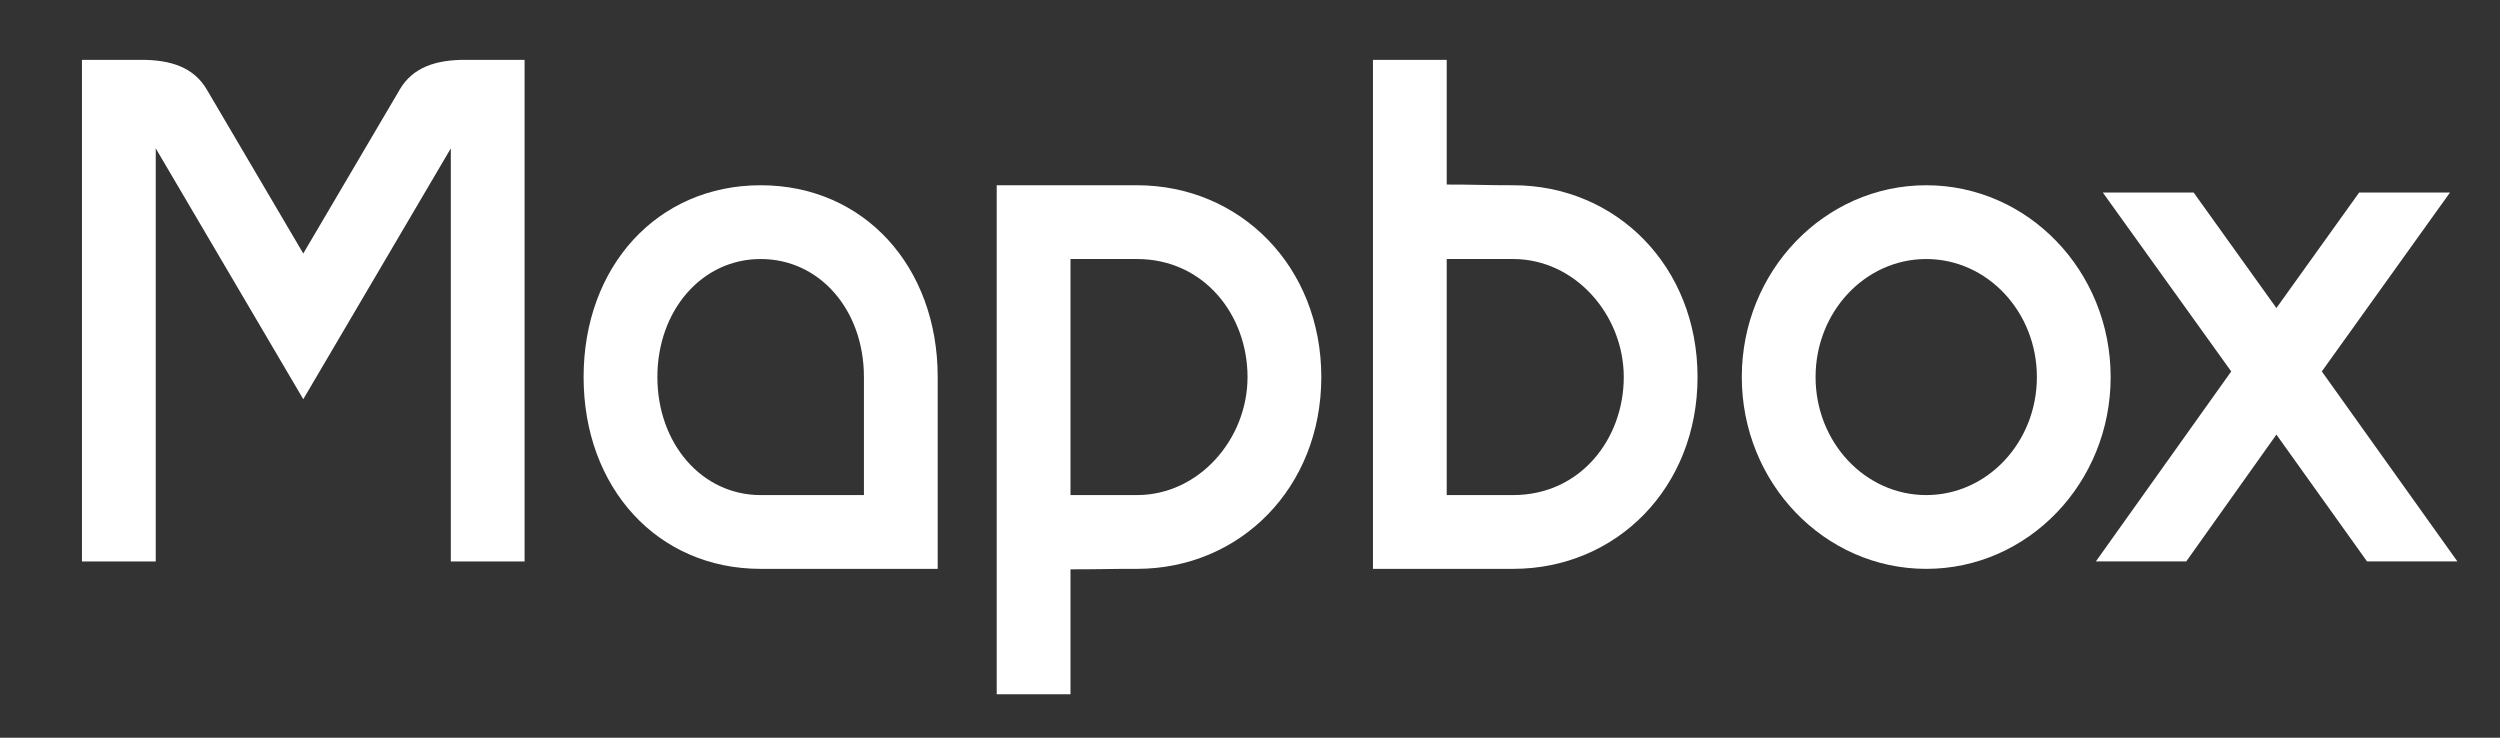 <svg xmlns="http://www.w3.org/2000/svg" xmlns:svg="http://www.w3.org/2000/svg" id="svg116693" width="610" height="180" version="1.1"><rect width="100%" height="100%" fill="#333333" stroke="none"/><g id="layer1" transform="translate(-518.572,-405.219)"><g id="g3024" transform="matrix(1.8,0,0,1.8,-589.257,-637.198)"><path id="path4479" d="m 626.571,587.232 0,68 10,0 0,-56 20,34 20,-34 0,56 10,0 0,-68 -8,0 c -4,-0.013 -7.142,1 -8.906,4 l -13.094,22.25 -13.094,-22.25 c -1.765,-3 -4.906,-4.013 -8.906,-4 l -8,0 z" style="fill:#fff;fill-opacity:1;fill-rule:nonzero;stroke:none"/><path style="fill:#fff;fill-opacity:1;fill-rule:nonzero;stroke:none" id="path4477" d="m 801.571,587.232 0,69 19,0 c 14,0 25,-11 25,-26 0,-15 -11,-26 -25,-26 -3.166,0.013 -5.747,-0.107 -9,-0.094 l 0,-16.906 -10,0 z m 10,27 9,0 c 8.418,0 15,7.589 15,16 0,8.411 -5.893,16 -15,16 l -9,0 0,-32 z"/><path style="fill:#fff;fill-opacity:1;fill-rule:nonzero;stroke:none" id="path4475" d="m 718.571,604.232 c -14,0 -24,11 -24,26 0,15 10,26 24,26 l 24,0 0,-26 c 0,-15 -10,-26 -24,-26 z m 0,10 c 8,0 14,6.893 14,16 l 0,16 -14,0 c -8,0 -14,-7.013 -14,-16 -1e-5,-9 6,-16 14,-16 z"/><path style="fill:#fff;fill-opacity:1;fill-rule:nonzero;stroke:none" id="path4473" d="m 750.571,604.232 0,69 10,0 0,-16.938 c 3.253,0.013 5.834,-0.076 9,-0.062 14,0 25,-11 25,-26 0,-15 -11,-26 -25,-26 l -19,0 z m 10,10 9,0 c 9.107,0 15,7.589 15,16 0,8.411 -6.582,16 -15,16 l -9,0 0,-32 z"/><path style="fill:#fff;fill-opacity:1;fill-rule:nonzero;stroke:none" id="path4471" d="m 876.571,604.232 c -13.807,0 -25,11.641 -25,26 0,14.359 11.193,26 25,26 13.807,0 25,-11.641 25,-26 0,-14.359 -11.193,-26 -25,-26 z m 0,10 c 8.284,0 15,7.163 15,16 0,8.837 -6.716,16 -15,16 -8.284,0 -15,-7.163 -15,-16 0,-8.837 6.716,-16 15,-16 z"/><path style="fill:#fff;fill-opacity:1;fill-rule:nonzero;stroke:none" id="path4469" d="m 900.509,605.219 17.406,24.25 -18.344,25.75 12.25,0 12.219,-17.188 12.281,17.188 12.25,0 -18.375,-25.75 17.375,-24.25 -12.312,0 -11.219,15.656 -11.219,-15.656 z"/></g></g><g id="layer2" transform="translate(-140,-30)" style="display:none"><g style="color:#000;fill:#fff;fill-opacity:1;fill-rule:nonzero;stroke:none;stroke-width:55.738;marker:none;visibility:visible;display:inline;overflow:visible;enable-background:accumulate" id="g2996" transform="matrix(0.359,0,0,0.359,-7.535,317.706)"><path style="color:#000;fill:#fff;fill-opacity:1;fill-rule:nonzero;stroke:none;stroke-width:55.738;marker:none;visibility:visible;display:inline;overflow:visible;enable-background:accumulate" id="path2998" d="m 252.5,-403.397 c -26.234,0 -47.5,21.266 -47.5,47.5 0,26.234 21.266,47.5 47.5,47.5 l 34.531,-2e-5 c 2.119,-1e-5 2.969,-1.582 2.969,-3.75 l 0,-87.25 c 0,-3 -1,-4 -4,-4 z m 0,19 18.5,0 0,6.844 0,45.312 0,6.844 -18.5,0 c -15.74,0 -28.5,-14.76 -28.5,-30.5 0,-15.74 12.76,-28.5 28.5,-28.5 z" clip-path="none"/><path style="color:#000;fill:#fff;fill-opacity:1;fill-rule:nonzero;stroke:none;stroke-width:55.738;marker:none;visibility:visible;display:inline;overflow:visible;enable-background:accumulate" id="path3000" d="m 81,-441.397 c -3,0 -4,1 -4,4 l 0,125 c 0,3 1,4 4,4 l 11.125,0 c 2.444,0 3.545,-0.694 3.875,-2.562 l 0,-105.438 33.25,58.5 c 1.326,2.333 2.75,3.487 4.75,3.5 2,0.013 3.424,-1.167 4.75,-3.5 l 33.25,-58.5 0,104 c 0,3 1,4 4,4 l 11,0 c 3,0 4,-1 4,-4 l 0,-125 c 0,-3 -1,-4 -4,-4 l -17.125,0 c -2.495,0 -4.145,1.069 -5.5,3.5 l -30.375,53.5 -30.438,-53.594 c -1.131,-1.991 -1.504,-3.406 -4,-3.406 z"/><path style="color:#000;fill:#fff;fill-opacity:1;fill-rule:nonzero;stroke:none;stroke-width:55.738;marker:none;visibility:visible;display:inline;overflow:visible;enable-background:accumulate" id="path3002" d="m 311.969,-403.397 c -2.201,-3.2e-4 -2.969,1.312 -2.969,3.938 l 0,125.062 c 0,3 0.996,4 4.016,4 l 11.51,0 c 2.749,0 3.546,-1.181 3.541,-3.875 L 328,-308.459 c 6.077,0.036 12.586,0.036 18.5,0.062 26.121,0.118 47.5,-20.962 47.5,-47.5 0,-26.234 -21.266,-47.526 -47.5,-47.5 -11.541,0.012 -23.003,0.002 -34.531,0 z m 16.031,19 18.5,0 c 15.74,0 28.5,12.76 28.5,28.5 0,15.74 -12.76,30.5 -28.5,30.5 l -18.5,0 z" clip-path="none"/><path id="path3004" d="m 553.5,-403.397 c 26.234,0 47.5,21.266 47.5,47.5 0,26.234 -21.266,47.5 -47.5,47.5 -26.234,0 -47.5,-21.266 -47.5,-47.5 0,-26.234 21.266,-47.5 47.5,-47.5 z m 0,19 c -15.74,0 -28.5,12.76 -28.5,28.5 0,15.74 12.76,30.5 28.5,30.5 15.74,0 28.5,-14.76 28.5,-30.5 0,-15.74 -12.76,-28.5 -28.5,-28.5 z" clip-path="none" style="color:#000;fill:#fff;fill-opacity:1;fill-rule:nonzero;stroke:none;stroke-width:55.738;marker:none;visibility:visible;display:inline;overflow:visible;enable-background:accumulate"/><path id="path3006" d="m 412,-441.406 c -3,0 -4,1 -4,4 l 0,125.156 c 0,2.549 1.574,3.844 4.031,3.844 l 34.469,0 c 26.234,0 47.5,-12.266 47.5,-38.5 0,-15.083 -7.419,-29.095 -22.75,-34.938 0,0 12.479,-7.371 12.75,-22.5 -0.24,-25.916 -21.415,-37.062 -47.5,-37.062 z m 15,19 9.5,0 c 15.74,0 28.5,2.76 28.5,18.5 0,7.509 -3.281,12.505 -7.656,15.781 -9.309,5.536 -19.343,3.719 -30.344,3.719 z m 0,52 19.5,0 c 15.74,0 28.5,7.76 28.5,23.5 0,15.74 -12.76,21.5 -28.5,21.5 -6.472,9e-5 -13.007,0 -19.5,0 z" style="color:#000;fill:#fff;fill-opacity:1;fill-rule:nonzero;stroke:none;stroke-width:55.738;marker:none;visibility:visible;display:inline;overflow:visible;enable-background:accumulate"/><path id="path3008" d="m 606.812,-403.406 c -2.691,0 -3.733,1.668 -2.25,3.625 l 29.938,42.472 -31.938,45.278 c -1.483,1.957 -0.441,3.625 2.25,3.625 l 16.156,0 c 1.674,0 2.621,-0.858 3.625,-2.281 l 21.397,-30.322 21.416,30.322 c 1.004,1.424 1.951,2.281 3.625,2.281 l 16.156,0 c 2.691,0 3.733,-1.668 2.25,-3.625 L 657.5,-357.312 l 29.938,-42.469 c 1.483,-1.957 0.441,-3.625 -2.25,-3.625 l -16.156,0 c -1.674,0 -2.621,0.858 -3.625,2.281 l -19.405,27.508 -19.407,-27.508 c -1.004,-1.424 -1.951,-2.281 -3.625,-2.281 z" style="color:#000;fill:#fff;fill-opacity:1;fill-rule:nonzero;stroke:none;stroke-width:55.738;marker:none;visibility:visible;display:inline;overflow:visible;enable-background:accumulate"/></g><g style="color:#000;fill:#fff;fill-opacity:1;fill-rule:nonzero;stroke:none;stroke-width:40;marker:none;visibility:visible;display:inline;overflow:visible;enable-background:accumulate" id="g3010" transform="matrix(0.5,0,0,0.5,78.214,-21.36)"><g style="color:#000;fill:#fff;fill-opacity:1;fill-rule:nonzero;stroke:none;stroke-width:40;marker:none;visibility:visible;display:inline;overflow:visible;enable-background:accumulate" id="g3014"><path style="font-size:medium;font-style:normal;font-variant:normal;font-weight:400;font-stretch:normal;text-indent:0;text-align:start;text-decoration:none;line-height:normal;letter-spacing:normal;word-spacing:normal;text-transform:none;direction:ltr;block-progression:tb;writing-mode:lr-tb;text-anchor:start;baseline-shift:baseline;color:#000;fill:#fff;fill-opacity:1;fill-rule:nonzero;stroke:none;stroke-width:40;marker:none;visibility:visible;display:inline;overflow:visible;enable-background:accumulate;font-family:Sans;-inkscape-font-specification:Sans" id="path3016" d="m -274.969,-330 c -1.683,-0.01 -3.366,0.414 -4.844,1.219 l -90,49.562 c -1.559,0.856 -2.844,2.159 -3.75,3.688 -0.906,1.529 -1.435,3.284 -1.438,5.062 l 0,100.906 c 0.006,3.557 2.07,7.038 5.188,8.75 l 90,49.562 c 1.467,0.805 3.14,1.25 4.812,1.25 1.673,0 3.345,-0.445 4.812,-1.25 l 90,-49.562 c 3.118,-1.712 5.182,-5.193 5.188,-8.75 l 0,-100.906 c -0.003,-1.779 -0.531,-3.534 -1.438,-5.062 -0.906,-1.529 -2.191,-2.831 -3.75,-3.688 l -90,-49.562 c -1.459,-0.795 -3.119,-1.218 -4.781,-1.219 z m -0.094,20.281 c 0.423,0.005 0.912,0.162 1.469,0.469 5.503,3.031 11.006,6.045 16.5,9.094 1.523,0.845 2.094,2.145 2.094,4.094 l 0,8.938 c 0,1.925 -0.552,3.221 -2.031,4.062 l -4.969,2.906 0,2.156 c 0,3 -1.044,4 -4,4 l -1.219,0 -8.406,-9.938 c -0.868,-1.026 -1.375,-1.62 -1.375,-3.531 l 0,-19.594 c 0,-1.458 0.668,-2.67 1.938,-2.656 z m -10.5,5.812 c 0.964,0.073 1.562,1.124 1.562,2.719 l 0,5.438 c 0,1.509 -0.319,2.211 -0.875,2.938 l -6.562,7.812 -1.094,1.312 c -1.106,1.319 -2.469,0.872 -2.469,-1 l 0,-11.406 c 0,-1.906 0.527,-3.326 2,-4.062 l 6.375,-3.469 c 0.395,-0.216 0.741,-0.305 1.062,-0.281 z m -18.375,10.031 c 1.063,-0.088 1.938,0.631 1.938,2.312 l 0,19.094 8.906,4.938 c 1.526,0.84 2.094,2.145 2.094,4.094 l 0,3.594 -6.312,3.531 -6.875,-8.125 -12.656,6.969 c -2.479,1.365 -3.032,2.736 -0.469,4.125 l 10.219,5.625 c 1.526,0.84 2.094,2.145 2.094,4.094 l 0,2.062 5,2.75 0,-7.188 c 0,-2 -0.068,-3.275 2.094,-4.469 l 10.125,-5.594 9.469,11.219 -12.188,6.75 c -8.054,9.611 -16.072,19.254 -24.188,28.812 -0.979,1.163 -2.096,1.504 -3.125,0.938 -5.665,-3.12 -10.265,-5.646 -15.75,-8.688 l -10.5,12.656 c 3.992,2.194 7.987,4.382 11.969,6.594 1.523,0.846 2.094,2.145 2.094,4.094 l 0,7.312 20.938,11.531 c 3.839,2.108 6.594,9.875 6.594,9.875 l 15.656,8.594 c 1.526,0.84 2.094,2.145 2.094,4.094 l 0,3.656 c -0.059,1.704 -0.326,3.076 -1.562,3.75 l -6.531,3.562 c -0.887,0.484 -2.012,0.444 -2.875,-0.031 L -333.375,-162.125 c -1.526,-0.84 -2.094,-2.145 -2.094,-4.094 l 0,-1.219 9.031,-10.75 -26.5,-14.594 c -1.526,-0.84 -2.062,-2.123 -2.062,-4.094 l 0,-49.438 0,-5.594 0,-8.375 0,-2.781 c 0,-1.949 0.537,-3.285 2.062,-4.125 l 1.906,-1.062 c 15.508,-8.515 46,-25.281 46,-25.281 0.369,-0.203 0.739,-0.314 1.094,-0.344 z m 83.438,14.312 c 0.602,0 1.267,0.292 2.312,0.844 7.014,3.876 14.072,7.671 21.094,11.531 1.526,0.84 2.094,2.145 2.094,4.094 l 0,48.156 -3.562,-4.219 c -1.113,-1.318 -2.318,-1.335 -3.562,-0.656 l -4.219,2.312 9.844,11.688 c 0.955,1.134 1.5,1.676 1.5,3.688 l 0,25.125 c 0,1.949 -0.568,3.254 -2.094,4.094 l -26.875,14.812 c -1.15,0.633 -2.384,0.553 -3.406,-0.656 -3.637,-4.301 -7.81,-9.108 -11.875,-14.031 -3.001,1.659 -6.086,3.475 -9.094,5 -1.534,0.778 -2.495,0.829 -4,0 -2.656,-1.464 -5.591,-2.979 -8.531,-4.688 -1.506,-0.875 -2.094,-2.176 -2.094,-4.125 -0.01,-4.781 -0.04,-9.472 -0.031,-14.344 0.003,-1.628 0.562,-3.323 1.969,-5 l 16.031,-19.125 -6,0 c -2,0 -4,-2 -4,-4 l 0,-5.469 c 0,-1.949 0.57,-3.25 2.094,-4.094 0.979,-0.542 4.938,-2.781 4.938,-2.781 l -0.031,-11.125 c -0.004,-1.398 0.474,-3.076 2.094,-3.969 l 14.906,-8.219 0,-16.625 c 0,-1.949 0.571,-3.248 2.094,-4.094 1.864,-1.034 4.175,-2.282 6.281,-3.438 0.908,-0.48 1.5,-0.688 2.125,-0.688 z m -24.5,64.5 11.125,6.156 23.875,-13.156 0,-12.25 -8.875,4.875 c -1.243,0.688 -2.452,0.669 -3.562,-0.625 l -3.156,-3.75 c -0.979,-1.163 -2.037,-1.379 -3.125,-0.938 l -11.75,6.469 -4.531,13.219 z" transform="translate(378.571,435.219)"/></g></g></g></svg>